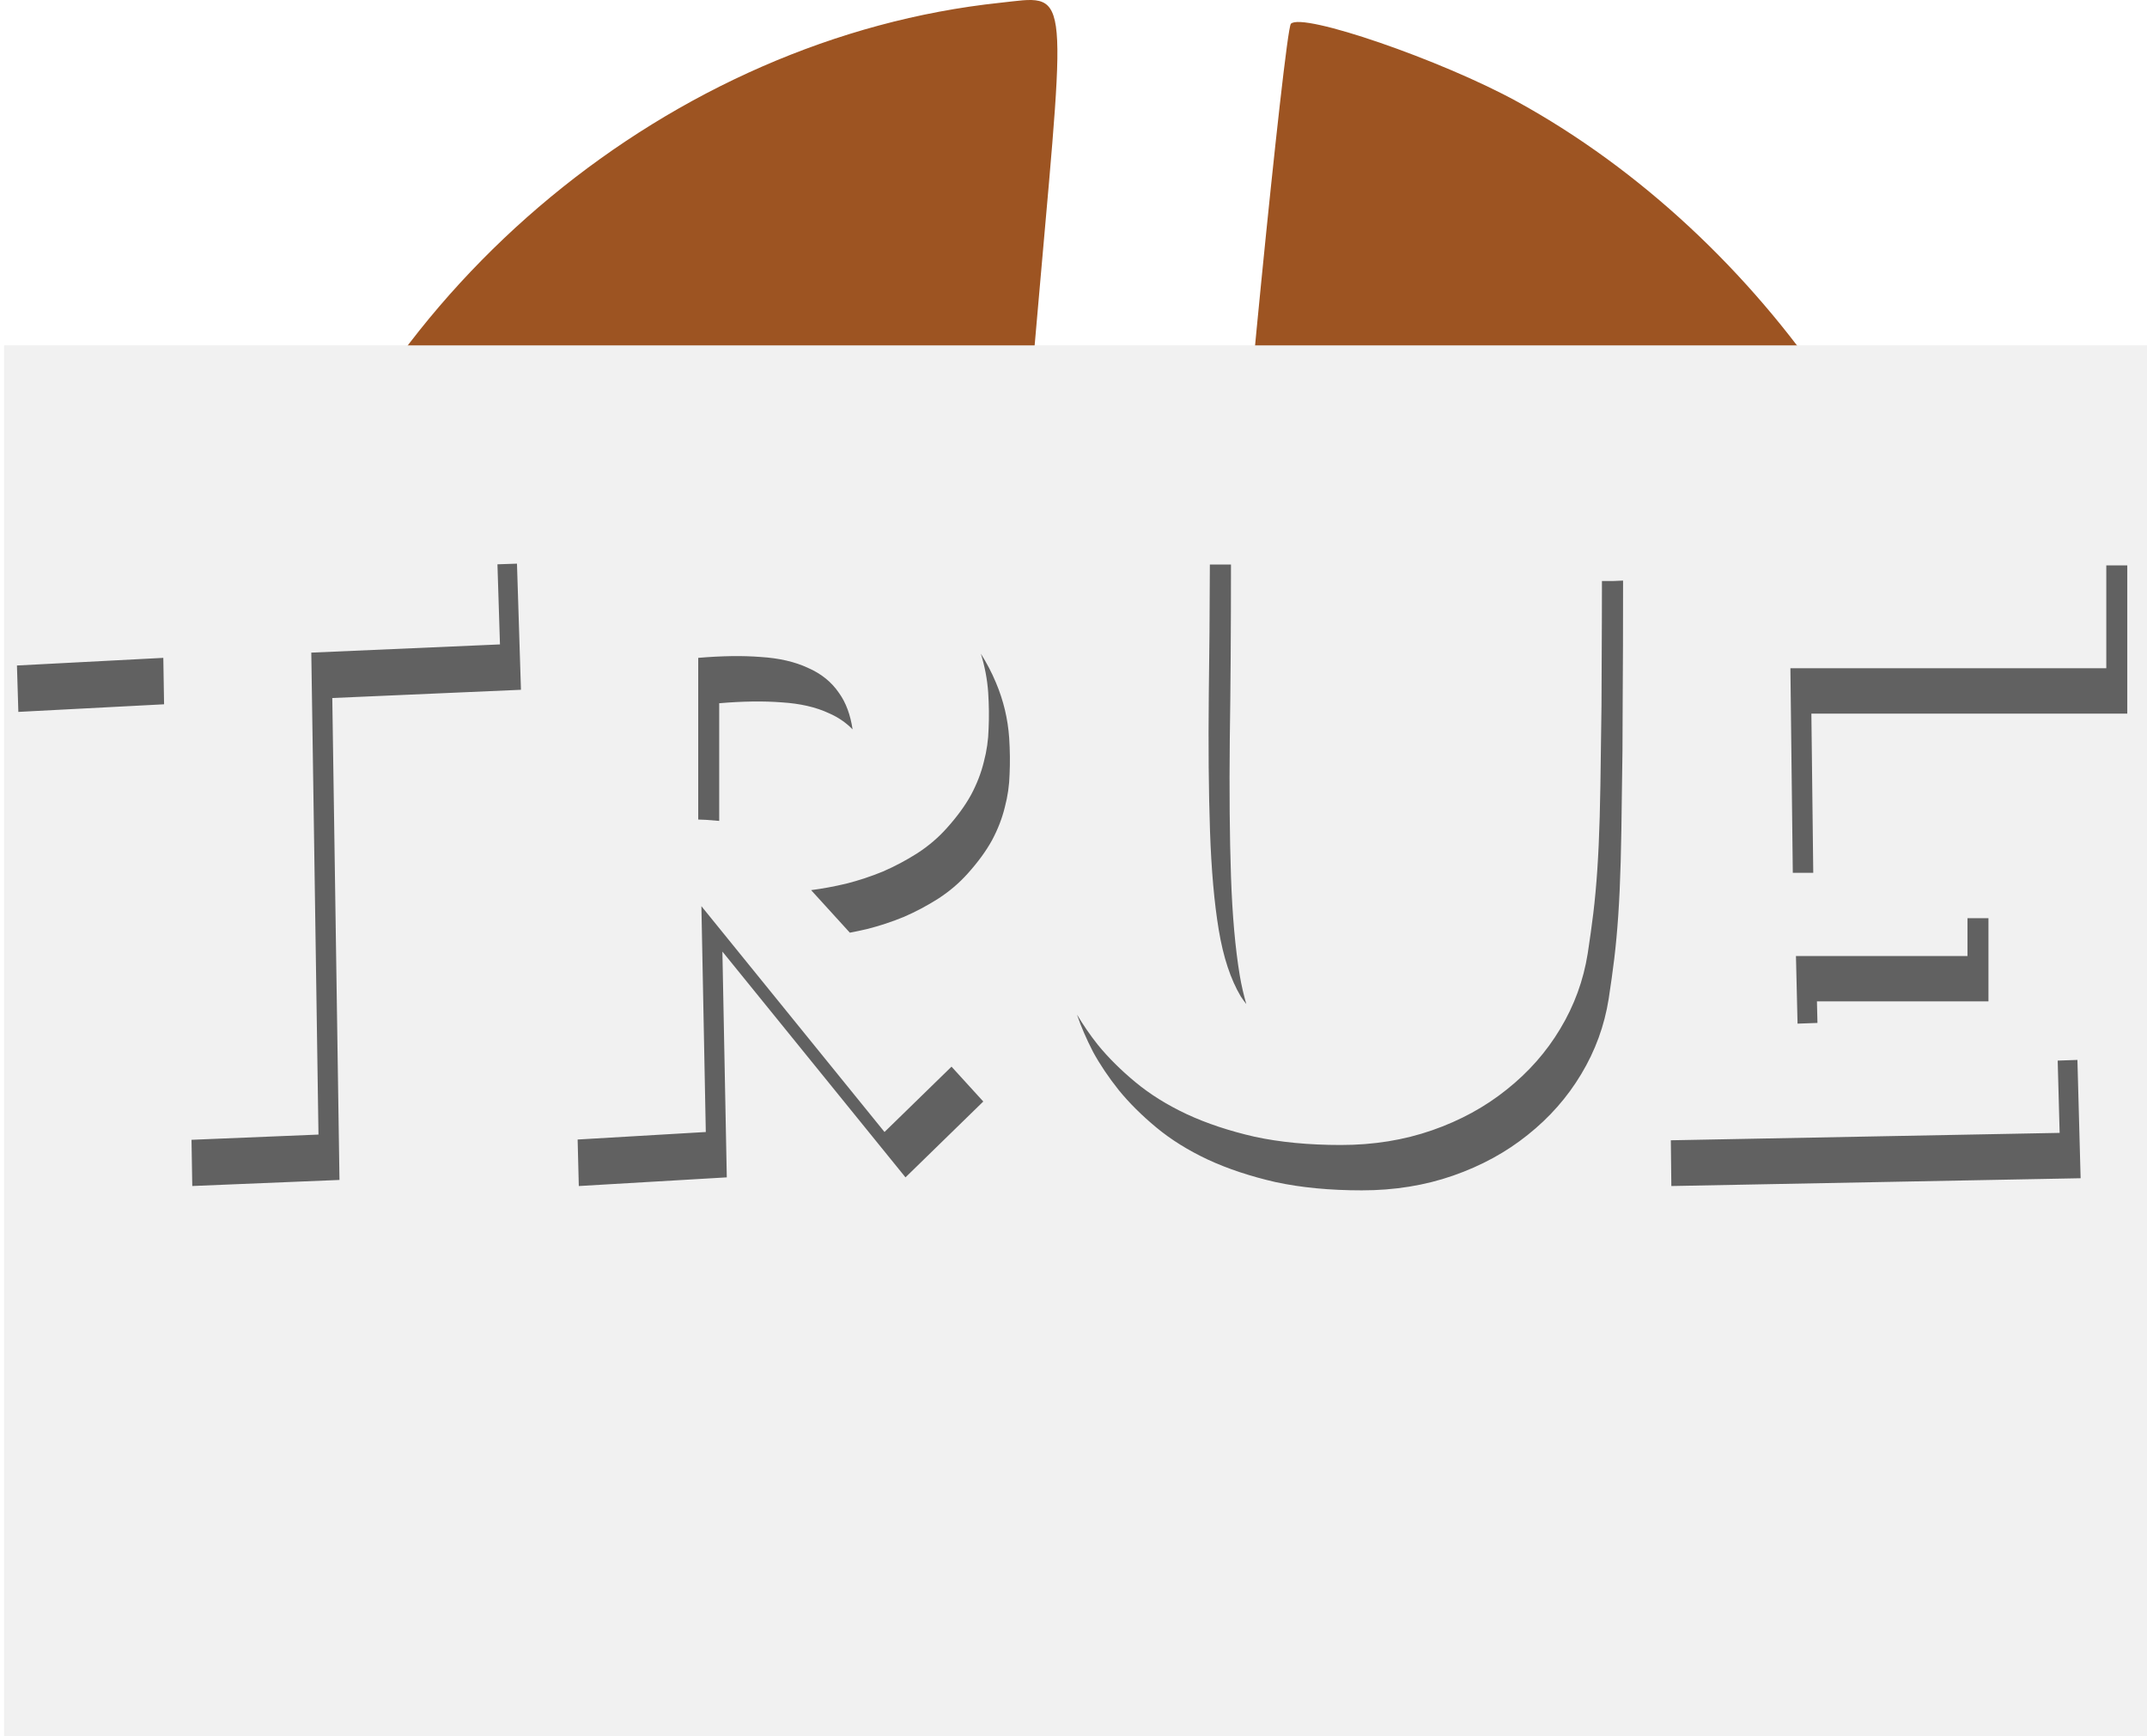 <?xml version="1.0" encoding="UTF-8" standalone="no"?>
<!-- Created with Inkscape (http://www.inkscape.org/) -->

<svg
   xmlns:dc="http://purl.org/dc/elements/1.1/"
   xmlns:cc="http://creativecommons.org/ns#"
   xmlns:rdf="http://www.w3.org/1999/02/22-rdf-syntax-ns#"
   xmlns:svg="http://www.w3.org/2000/svg"
   xmlns="http://www.w3.org/2000/svg"
   xmlns:sodipodi="http://sodipodi.sourceforge.net/DTD/sodipodi-0.dtd"
   xmlns:inkscape="http://www.inkscape.org/namespaces/inkscape"
   width="66.439mm"
   height="53.738mm"
   viewBox="0 0 235.414 190.411"
   id="svg2"
   version="1.1"
   inkscape:version="0.91 r13725"
   sodipodi:docname="tf2true.svg">
  <defs
     id="defs4">
    <filter
       inkscape:collect="always"
       style="color-interpolation-filters:sRGB"
       id="filter6214"
       x="-0.008"
       width="1.017"
       y="-0.029"
       height="1.058">
      <feGaussianBlur
         inkscape:collect="always"
         stdDeviation="0.559"
         id="feGaussianBlur6216" />
    </filter>
  </defs>
  <sodipodi:namedview
     id="base"
     pagecolor="#ffffff"
     bordercolor="#666666"
     borderopacity="1.0"
     inkscape:pageopacity="0.0"
     inkscape:pageshadow="2"
     inkscape:zoom="1.4"
     inkscape:cx="122.62196"
     inkscape:cy="102.43989"
     inkscape:document-units="px"
     inkscape:current-layer="layer1"
     showgrid="false"
     fit-margin-top="0"
     fit-margin-left="0"
     fit-margin-right="0"
     fit-margin-bottom="0"
     inkscape:window-width="2558"
     inkscape:window-height="1419"
     inkscape:window-x="0"
     inkscape:window-y="19"
     inkscape:window-maximized="1" />
  <g
     inkscape:label="Layer 1"
     inkscape:groupmode="layer"
     id="layer1"
     transform="translate(-130.801,-219.328)">
    <path
       style="fill:#9d5422;fill-opacity:1;stroke:none"
       d="m 256.415,409.327 c -0.919,-0.568 -0.696,-6.508 0.966,-25.638 3.528,-40.623 2.513,-36.276 9.272,-39.715 3.188,-1.622 7.341,-4.802 9.229,-7.066 8.781,-10.529 4.179,-9.706 37.681,-6.737 34.075,3.02 32.559,2.424 29.704,11.693 -9.961,32.336 -37.071,58.006 -68.971,65.306 -10.545,2.413 -16.337,3.112 -17.882,2.157 z m -36.62,-4.869 c -28.59,-9.953 -52.98,-36.504 -60.483,-65.841 -2.774,-10.844 -3.628,-20.865 -1.834,-21.504 1.476,-0.526 60.613,4.549 61.248,5.257 0.208,0.232 1.659,3.061 3.223,6.286 1.876,3.866 4.855,7.655 8.743,11.119 l 5.898,5.254 -2.721,30.381 c -3.316,37.025 -1.561,33.404 -14.074,29.048 z m 106.561,-97.22 c -4.125,-0.452 -13.575,-1.314 -21,-1.916 -22.786,-1.848 -21.315,-1.382 -25.437,-8.059 -2.067,-3.349 -5.714,-7.38 -8.579,-9.484 -2.741,-2.012 -4.985,-4.408 -4.985,-5.323 -0.004,-5.991 5.323,-59.829 5.989,-60.52 1.237,-1.286 16.517,3.974 24.836,8.549 27.085,14.896 47.479,44.97 49.37,72.806 0.345,5.073 -3.338,5.793 -20.194,3.947 z M 190.591,295.32 c -34.562,-3.115 -32.13,-2.316 -29.814,-9.791 10.802,-34.87 43.707,-62.08 79.692,-65.898 7.528,-0.799 7.299,-2.375 4.412,30.366 -3.09,35.047 -2.518,32.466 -7.707,34.756 -2.337,1.031 -6.866,4.499 -10.064,7.707 -3.198,3.208 -5.913,5.777 -6.033,5.711 -0.121,-0.067 -13.839,-1.349 -30.485,-2.849 z"
       id="path4149"
       inkscape:connector-curvature="0"
       sodipodi:nodetypes="ssssssssssscsscsssssscsssssssssscs" />
    <path
       style="fill:#9d5422;fill-opacity:1;fill-rule:nonzero;stroke:none;stroke-width:28.996;stroke-linejoin:miter;stroke-miterlimit:4;stroke-dasharray:none;stroke-opacity:1"
       d="m 257.513,403.441 c 0.448,-7.933 4.216,-51.658 4.697,-54.499 0.175,-1.033 0.533,-1.326 3.477,-2.847 5.561,-2.872 10.223,-6.861 16.196,-13.859 l 1.829,-2.143 6.028,0.047 c 3.919,0.03 12.462,0.625 24.421,1.699 25.284,2.271 28.179,2.71 28.816,4.368 0.114,0.297 -0.309,2.338 -0.941,4.535 -4.434,15.418 -11.479,27.137 -23.56,39.187 -10.354,10.328 -20.876,17.285 -33.762,22.324 -7.911,3.093 -18.716,5.52 -24.579,5.52 l -2.866,0 0.245,-4.331 z"
       id="path4155"
       inkscape:connector-curvature="0" />
    <g
       id="g6225"
       transform="matrix(1.466,0,0,1.466,-116.594,-126.668)">
      <flowRoot
         transform="matrix(1.532,0,0,1.65,104.068,172.701)"
         style="font-style:normal;font-variant:normal;font-weight:normal;font-stretch:normal;font-size:40px;line-height:125%;font-family:'TF2 Build';-inkscape-font-specification:'TF2 Build';letter-spacing:0px;word-spacing:0px;fill:#f1f1f1;fill-opacity:1;stroke:none;stroke-width:1px;stroke-linecap:butt;stroke-linejoin:miter;stroke-opacity:1"
         id="flowRoot4162"
         xml:space="preserve"><flowRegion
           id="flowRegion4164"><rect
             style="font-style:normal;font-variant:normal;font-weight:normal;font-stretch:normal;font-family:'TF2 Build';-inkscape-font-specification:'TF2 Build';fill:#f1f1f1;fill-opacity:1"
             y="54.041"
             x="42.426"
             height="76.267"
             width="116.168"
             id="rect4166" /></flowRegion><flowPara
           id="flowPara4168">TRUE</flowPara></flowRoot>      <g
         transform="translate(-3.75,-9.464)"
         id="g6218">
        <flowRoot
           transform="matrix(1.532,0,0,1.65,107.818,182.165)"
           style="font-style:normal;font-variant:normal;font-weight:normal;font-stretch:normal;font-size:40px;line-height:125%;font-family:'TF2 Build';-inkscape-font-specification:'TF2 Build';letter-spacing:0px;word-spacing:0px;fill:#f1f1f1;fill-opacity:1;stroke:none;stroke-width:1px;stroke-linecap:butt;stroke-linejoin:miter;stroke-opacity:1"
           id="flowRoot6129"
           xml:space="preserve"><flowRegion
             id="flowRegion6131"><rect
               style="font-style:normal;font-variant:normal;font-weight:normal;font-stretch:normal;font-family:'TF2 Build';-inkscape-font-specification:'TF2 Build';fill:#f1f1f1;fill-opacity:1"
               y="54.041"
               x="42.426"
               height="76.267"
               width="116.168"
               id="rect6133" /></flowRegion><flowPara
             id="flowPara6135">TRUE</flowPara></flowRoot>        <path
           style="font-style:normal;font-variant:normal;font-weight:normal;font-stretch:normal;font-size:40px;line-height:125%;font-family:'TF2 Build';-inkscape-font-specification:'TF2 Build';letter-spacing:0px;word-spacing:0px;fill:#616161;fill-opacity:1;stroke:none;stroke-width:1px;stroke-linecap:butt;stroke-linejoin:miter;stroke-opacity:1;filter:url(#filter6214)"
           d="m 211.515,287.913 -1.465,0.049 0.189,5.957 -14.154,0.611 0.539,35.842 -9.525,0.389 0.057,3.436 11.043,-0.451 -0.539,-35.84 14.154,-0.613 -0.299,-9.379 z m 51.98,0.065 c -0.011,3.495 -0.035,6.787 -0.08,9.68 -0.04,3.825 -0.01,7.199 0.09,10.121 0.1,2.901 0.319,5.361 0.658,7.381 0.339,2.02 0.888,3.662 1.646,4.93 0.129,0.207 0.277,0.39 0.42,0.578 -0.191,-0.663 -0.362,-1.362 -0.492,-2.135 -0.339,-2.02 -0.558,-4.48 -0.658,-7.381 -0.1,-2.922 -0.13,-6.296 -0.09,-10.121 0.06,-3.825 0.09,-8.175 0.09,-13.053 l -1.584,0 z m 67.25,0.065 0,7.648 -23.699,0 0.18,15.213 1.535,0 -0.141,-11.838 23.699,0 0,-11.023 -1.574,0 z m -36.25,1.129 -0.719,0.031 -0.867,0 c -0.005,1.935 -0.005,4 -0.018,5.619 0,2.578 -0.021,4.845 -0.06,6.801 -0.02,1.955 -0.05,3.664 -0.09,5.125 -0.04,1.44 -0.1,2.75 -0.18,3.932 -0.08,1.16 -0.179,2.234 -0.299,3.223 -0.12,0.967 -0.26,1.967 -0.42,2.998 -0.319,1.998 -1.007,3.867 -2.064,5.607 -1.037,1.719 -2.374,3.223 -4.01,4.512 -1.616,1.289 -3.481,2.301 -5.596,3.031 -2.115,0.731 -4.4,1.096 -6.854,1.096 -2.394,0 -4.548,-0.205 -6.463,-0.613 -1.895,-0.43 -3.592,-0.988 -5.088,-1.676 -1.476,-0.688 -2.762,-1.482 -3.859,-2.385 -1.097,-0.902 -2.034,-1.826 -2.812,-2.771 -0.606,-0.753 -1.11,-1.498 -1.559,-2.238 0.007,0.021 0.013,0.047 0.019,0.068 0.279,0.817 0.669,1.707 1.168,2.674 0.519,0.945 1.167,1.902 1.945,2.869 0.778,0.945 1.715,1.869 2.812,2.771 1.097,0.902 2.383,1.697 3.859,2.385 1.496,0.688 3.193,1.246 5.088,1.676 1.915,0.408 4.071,0.613 6.465,0.613 2.454,0 4.737,-0.365 6.852,-1.096 2.115,-0.731 3.98,-1.74 5.596,-3.029 1.636,-1.289 2.972,-2.795 4.01,-4.514 1.057,-1.74 1.745,-3.609 2.064,-5.607 0.16,-1.031 0.3,-2.031 0.42,-2.998 0.12,-0.988 0.219,-2.062 0.299,-3.223 0.08,-1.182 0.14,-2.492 0.18,-3.932 0.04,-1.461 0.07,-3.17 0.09,-5.125 0.04,-1.955 0.061,-4.222 0.061,-6.801 0.02,-2.6 0.029,-5.607 0.029,-9.023 z m -48.18,5.436 c 0.293,0.937 0.481,1.901 0.551,2.891 0.06,0.945 0.071,1.836 0.031,2.674 -0.02,0.838 -0.14,1.666 -0.359,2.482 -0.2,0.817 -0.518,1.633 -0.957,2.449 -0.439,0.795 -1.048,1.623 -1.826,2.482 -0.638,0.709 -1.377,1.332 -2.215,1.869 -0.818,0.516 -1.675,0.967 -2.572,1.354 -0.898,0.365 -1.816,0.666 -2.754,0.902 -0.918,0.215 -1.795,0.375 -2.633,0.482 l 2.906,3.164 c 0.425,-0.079 0.857,-0.17 1.301,-0.273 0.938,-0.236 1.856,-0.537 2.754,-0.902 0.898,-0.387 1.754,-0.838 2.572,-1.354 0.838,-0.537 1.576,-1.16 2.215,-1.869 0.778,-0.859 1.387,-1.687 1.826,-2.482 0.439,-0.817 0.758,-1.633 0.957,-2.449 0.219,-0.817 0.339,-1.644 0.359,-2.482 0.04,-0.838 0.029,-1.728 -0.031,-2.674 -0.1,-1.418 -0.428,-2.783 -0.986,-4.094 -0.324,-0.772 -0.708,-1.491 -1.139,-2.17 z m -18.713,0.182 c -0.783,0.011 -1.612,0.054 -2.49,0.129 l 0,12.023 c 0.279,0 0.778,0.031 1.496,0.096 0.025,0.002 0.053,0.004 0.078,0.006 l 0,-8.75 c 1.756,-0.15 3.321,-0.172 4.697,-0.065 1.377,0.086 2.554,0.353 3.531,0.805 0.704,0.303 1.294,0.709 1.779,1.205 -0.165,-1.083 -0.498,-1.993 -1.02,-2.709 -0.559,-0.817 -1.337,-1.439 -2.334,-1.869 -0.978,-0.451 -2.155,-0.721 -3.531,-0.807 -0.688,-0.054 -1.424,-0.075 -2.207,-0.065 z m -42.619,0.129 -10.98,0.568 0.105,3.451 10.932,-0.566 -0.057,-3.453 z m 40.367,18.469 0.33,16.793 -9.615,0.559 0.088,3.459 11.102,-0.645 -0.33,-16.793 13.736,16.793 5.836,-5.641 -2.383,-2.592 -5.027,4.859 -13.736,-16.793 z m 94.98,0.893 0,2.814 -12.867,0 0.119,5.027 1.494,-0.053 -0.039,-1.602 12.867,0 0,-6.188 -1.574,0 z m 8.248,10.539 -1.48,0.051 0.146,5.375 -29.168,0.551 0.039,3.402 30.703,-0.58 -0.24,-8.799 z"
           id="flowRoot5897"
           inkscape:connector-curvature="0"
           transform="matrix(0.997,0,0,1.006,0.291,-1.993)" />
      </g>
    </g>
  </g>
</svg>
